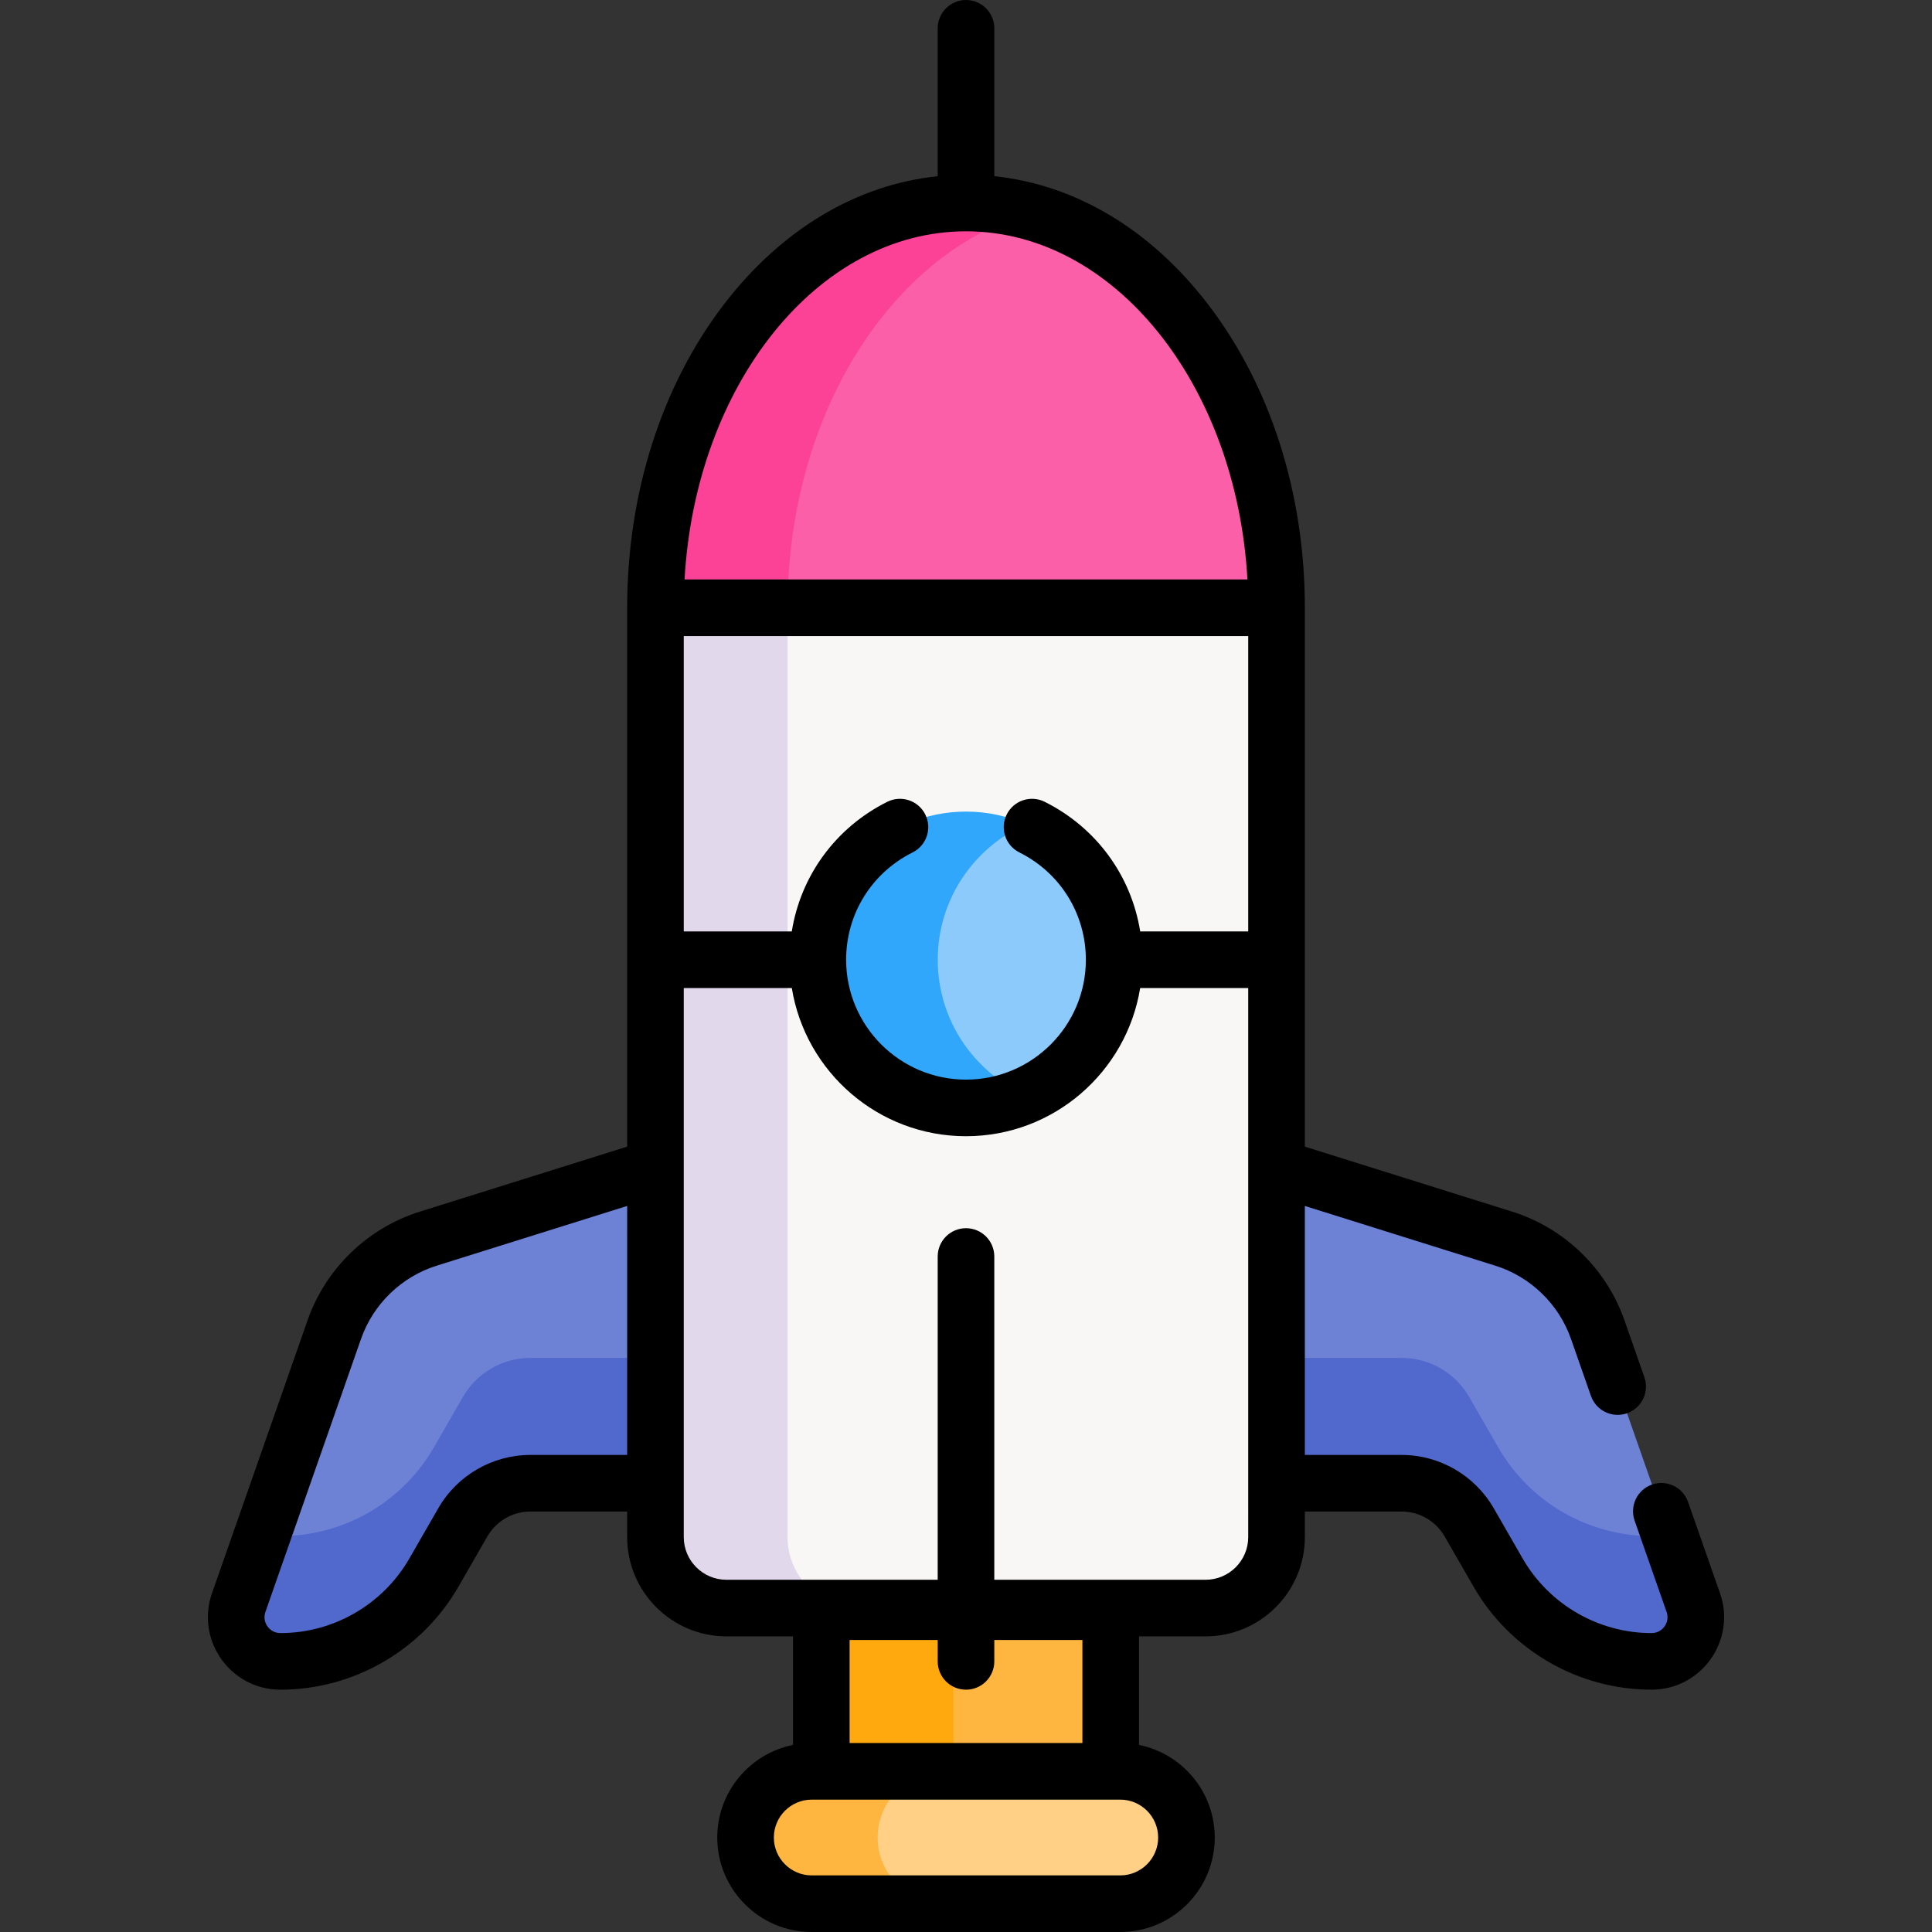 <svg id="Capa_1" enable-background="new 0 0 512 512" height="512" viewBox="0 0 512 512" width="512" xmlns="http://www.w3.org/2000/svg"><rect x="0" y="0" width="512" height="512" fill="#333333" stroke="none"/><g><g><path d="m374.397 364.071 10.25 5.25 18.5 26.337 18.75 11.663 14.75 3 6.145-2.646-19.379-55.342c-4.027-11.502-13.25-20.426-24.879-24.072l-60.229-18.885-6.491 6.528v48.167z" fill="#6d81d5"/><path d="m69.766 410.321h16.381l24.25-13.465 23-32.785h47.083v-46.641l-6.763-8.053-60.229 18.885c-11.628 3.646-20.851 12.57-24.879 24.072l-18.844 53.814v4.173z" fill="#6d81d5"/><path d="m442.257 406.148c-1.39.588-2.922.93-4.561.93-16.779 0-32.281-8.962-40.653-23.504l-7.698-13.369c-3.683-6.397-10.503-10.34-17.885-10.34h-33.155l-6.491-8.834v33.207l6.491 8.835h33.155c7.382 0 14.201 3.943 17.885 10.34l7.698 13.369c8.372 14.542 23.874 23.504 40.653 23.504 8.071 0 13.724-7.97 11.057-15.587z" fill="#5169cd"/><path d="m140.563 359.865c-7.382 0-14.202 3.943-17.885 10.34l-7.698 13.369c-8.372 14.542-23.874 23.504-40.653 23.504-1.639 0-3.171-.343-4.562-.93l-6.496 18.55c-2.667 7.617 2.986 15.587 11.057 15.587 16.779 0 32.281-8.962 40.653-23.504l7.698-13.369c3.683-6.397 10.503-10.34 17.885-10.34h33.154l6.763-6.438v-33.207l-6.763 6.438z" fill="#5169cd"/><path d="m251.522 421.405h42.836v54.333h-42.836z" fill="#ffb640"/><path d="m217.664 421.405h35v54.333h-35z" fill="#ffa90f"/><path d="m331.814 154.905h-125.784l-.133 1.917v255.25l5.25 9.333 7.316 4.751h101.035c10.386 0 18.807-8.42 18.807-18.807v-246.286z" fill="#f9f6f6"/><path d="m208.717 407.349v-246.286l6.763-6.158h-35l-6.763 6.158v246.286c0 10.387 8.42 18.807 18.807 18.807h35c-10.387 0-18.807-8.42-18.807-18.807z" fill="#e2d8ec"/><path d="m262.814 57.071-24.5 15.667-18.5 27.5-12.5 36.167-1.417 20.417v4.241h132.408c0-51.411-27.752-94.367-64.794-104.824z" fill="#fb5fa7"/><path d="m273.511 56.238c-5.64-1.592-11.494-2.439-17.5-2.439-45.45 0-82.294 48.023-82.294 107.263h35c0-51.411 27.752-94.366 64.794-104.824z" fill="#fb4297"/><path d="m296.893 469.423h-53.118l-7.753 3.023-5.625 10.375 1 10.5 6.875 8.625 3.374 2.554h55.247c9.646 0 17.538-7.892 17.538-17.538 0-9.646-7.892-17.539-17.538-17.539z" fill="#ffd086"/><path d="m232.591 486.962c0-9.646 7.892-17.538 17.538-17.538h-35c-9.646 0-17.538 7.892-17.538 17.538 0 9.646 7.892 17.538 17.538 17.538h35c-9.646 0-17.538-7.892-17.538-17.538z" fill="#ffb640"/><path d="m271.894 218.434h-5.997l-15.25 12.387-6.327 18.75v18l13.327 17.5 5.836 3.75 8.411 1.432c13.771-6.1 23.383-19.878 23.383-35.91 0-16.031-9.612-29.809-23.383-35.909z" fill="#8dcafc"/><path d="m248.511 254.343c0-16.031 9.612-29.809 23.383-35.909-4.858-2.152-10.228-3.356-15.883-3.356-21.686 0-39.266 17.58-39.266 39.266s17.58 39.266 39.266 39.266c5.655 0 11.025-1.205 15.883-3.356-13.771-6.101-23.383-19.879-23.383-35.911z" fill="#31a7fb"/></g><g><path d="m256 0c-4.143 0-7.5 3.358-7.5 7.5v39.195c-21.514 2.24-41.403 14.094-56.642 33.956-16.542 21.562-25.652 50.119-25.652 80.412v142.806l-54.973 17.237c-13.819 4.333-24.927 15.081-29.713 28.75l-25.34 72.364c-4.367 12.477 4.912 25.566 18.136 25.566 19.403 0 37.472-10.446 47.153-27.261l7.698-13.371c2.337-4.06 6.699-6.582 11.385-6.582h25.654v6.776c0 14.505 11.801 26.307 26.307 26.307h17.641v28.764c-11.436 2.31-20.073 12.436-20.073 24.542 0 13.806 11.232 25.038 25.038 25.038h81.764c13.806 0 25.038-11.232 25.038-25.038 0-12.107-8.638-22.232-20.073-24.542v-28.764h17.641c14.506 0 26.307-11.801 26.307-26.307v-6.776h25.654c4.685 0 9.047 2.522 11.385 6.582l7.697 13.37c9.682 16.815 27.75 27.261 47.153 27.261 13.219 0 22.506-13.085 18.136-25.566l-8.472-24.192c-1.369-3.909-5.65-5.97-9.557-4.6-3.909 1.369-5.969 5.648-4.6 9.558l8.471 24.191c.962 2.745-1.066 5.609-3.979 5.609-14.055 0-27.142-7.566-34.153-19.746l-7.698-13.37c-5.007-8.695-14.351-14.097-24.384-14.097h-25.654v-65.984l50.484 15.83c9.322 2.923 16.815 10.173 20.044 19.394l5.294 15.12c1.369 3.909 5.645 5.968 9.558 4.6 3.909-1.369 5.969-5.647 4.601-9.557l-5.294-15.12c-4.786-13.669-15.895-24.417-29.714-28.75l-54.973-17.237v-142.806c0-30.292-9.11-58.85-25.653-80.412-15.238-19.862-35.128-31.715-56.641-33.955v-39.195c-.001-4.142-3.358-7.5-7.501-7.5zm-89.794 385.573h-25.654c-10.035 0-19.379 5.402-24.385 14.097l-7.698 13.37c-7.012 12.18-20.099 19.746-34.153 19.746-2.897 0-4.945-2.848-3.978-5.609h-.001l25.34-72.364c3.229-9.221 10.723-16.471 20.045-19.394l50.484-15.83zm140.714 101.389c0 5.535-4.503 10.038-10.038 10.038h-81.764c-5.535 0-10.038-4.503-10.038-10.038s4.503-10.039 10.038-10.039h81.764c5.535 0 10.038 4.504 10.038 10.039zm-50.92-39.176c4.143 0 7.5-3.358 7.5-7.5v-5.668h23.347v27.306h-61.693v-27.306h23.346v5.668c0 4.142 3.357 7.5 7.5 7.5zm74.794-40.437c0 6.234-5.072 11.307-11.307 11.307h-55.987v-85.672c0-4.142-3.357-7.5-7.5-7.5s-7.5 3.358-7.5 7.5v85.672h-55.987c-6.234 0-11.307-5.072-11.307-11.307 0-3.806 0-141.655 0-145.506h28.637c3.6 22.233 22.923 39.266 46.157 39.266s42.556-17.033 46.156-39.266h28.637c.001 9.449.001 137.798.001 145.506zm0-160.506h-28.629c-2.36-14.752-11.609-27.523-25.317-34.361-3.709-1.85-8.21-.343-10.059 3.363-1.85 3.707-.344 8.21 3.363 10.06 10.864 5.42 17.613 16.317 17.613 28.438 0 17.516-14.25 31.766-31.766 31.766-17.517 0-31.767-14.25-31.767-31.766 0-12.122 6.75-23.019 17.614-28.438 3.707-1.849 5.213-6.353 3.363-10.06-1.848-3.706-6.354-5.211-10.059-3.363-13.709 6.839-22.958 19.609-25.318 34.361h-28.628v-78.281h149.588v78.281zm-.209-93.281h-149.17c2.883-51.522 35.233-92.263 74.585-92.263s71.702 40.742 74.585 92.263z"/></g></g></svg>